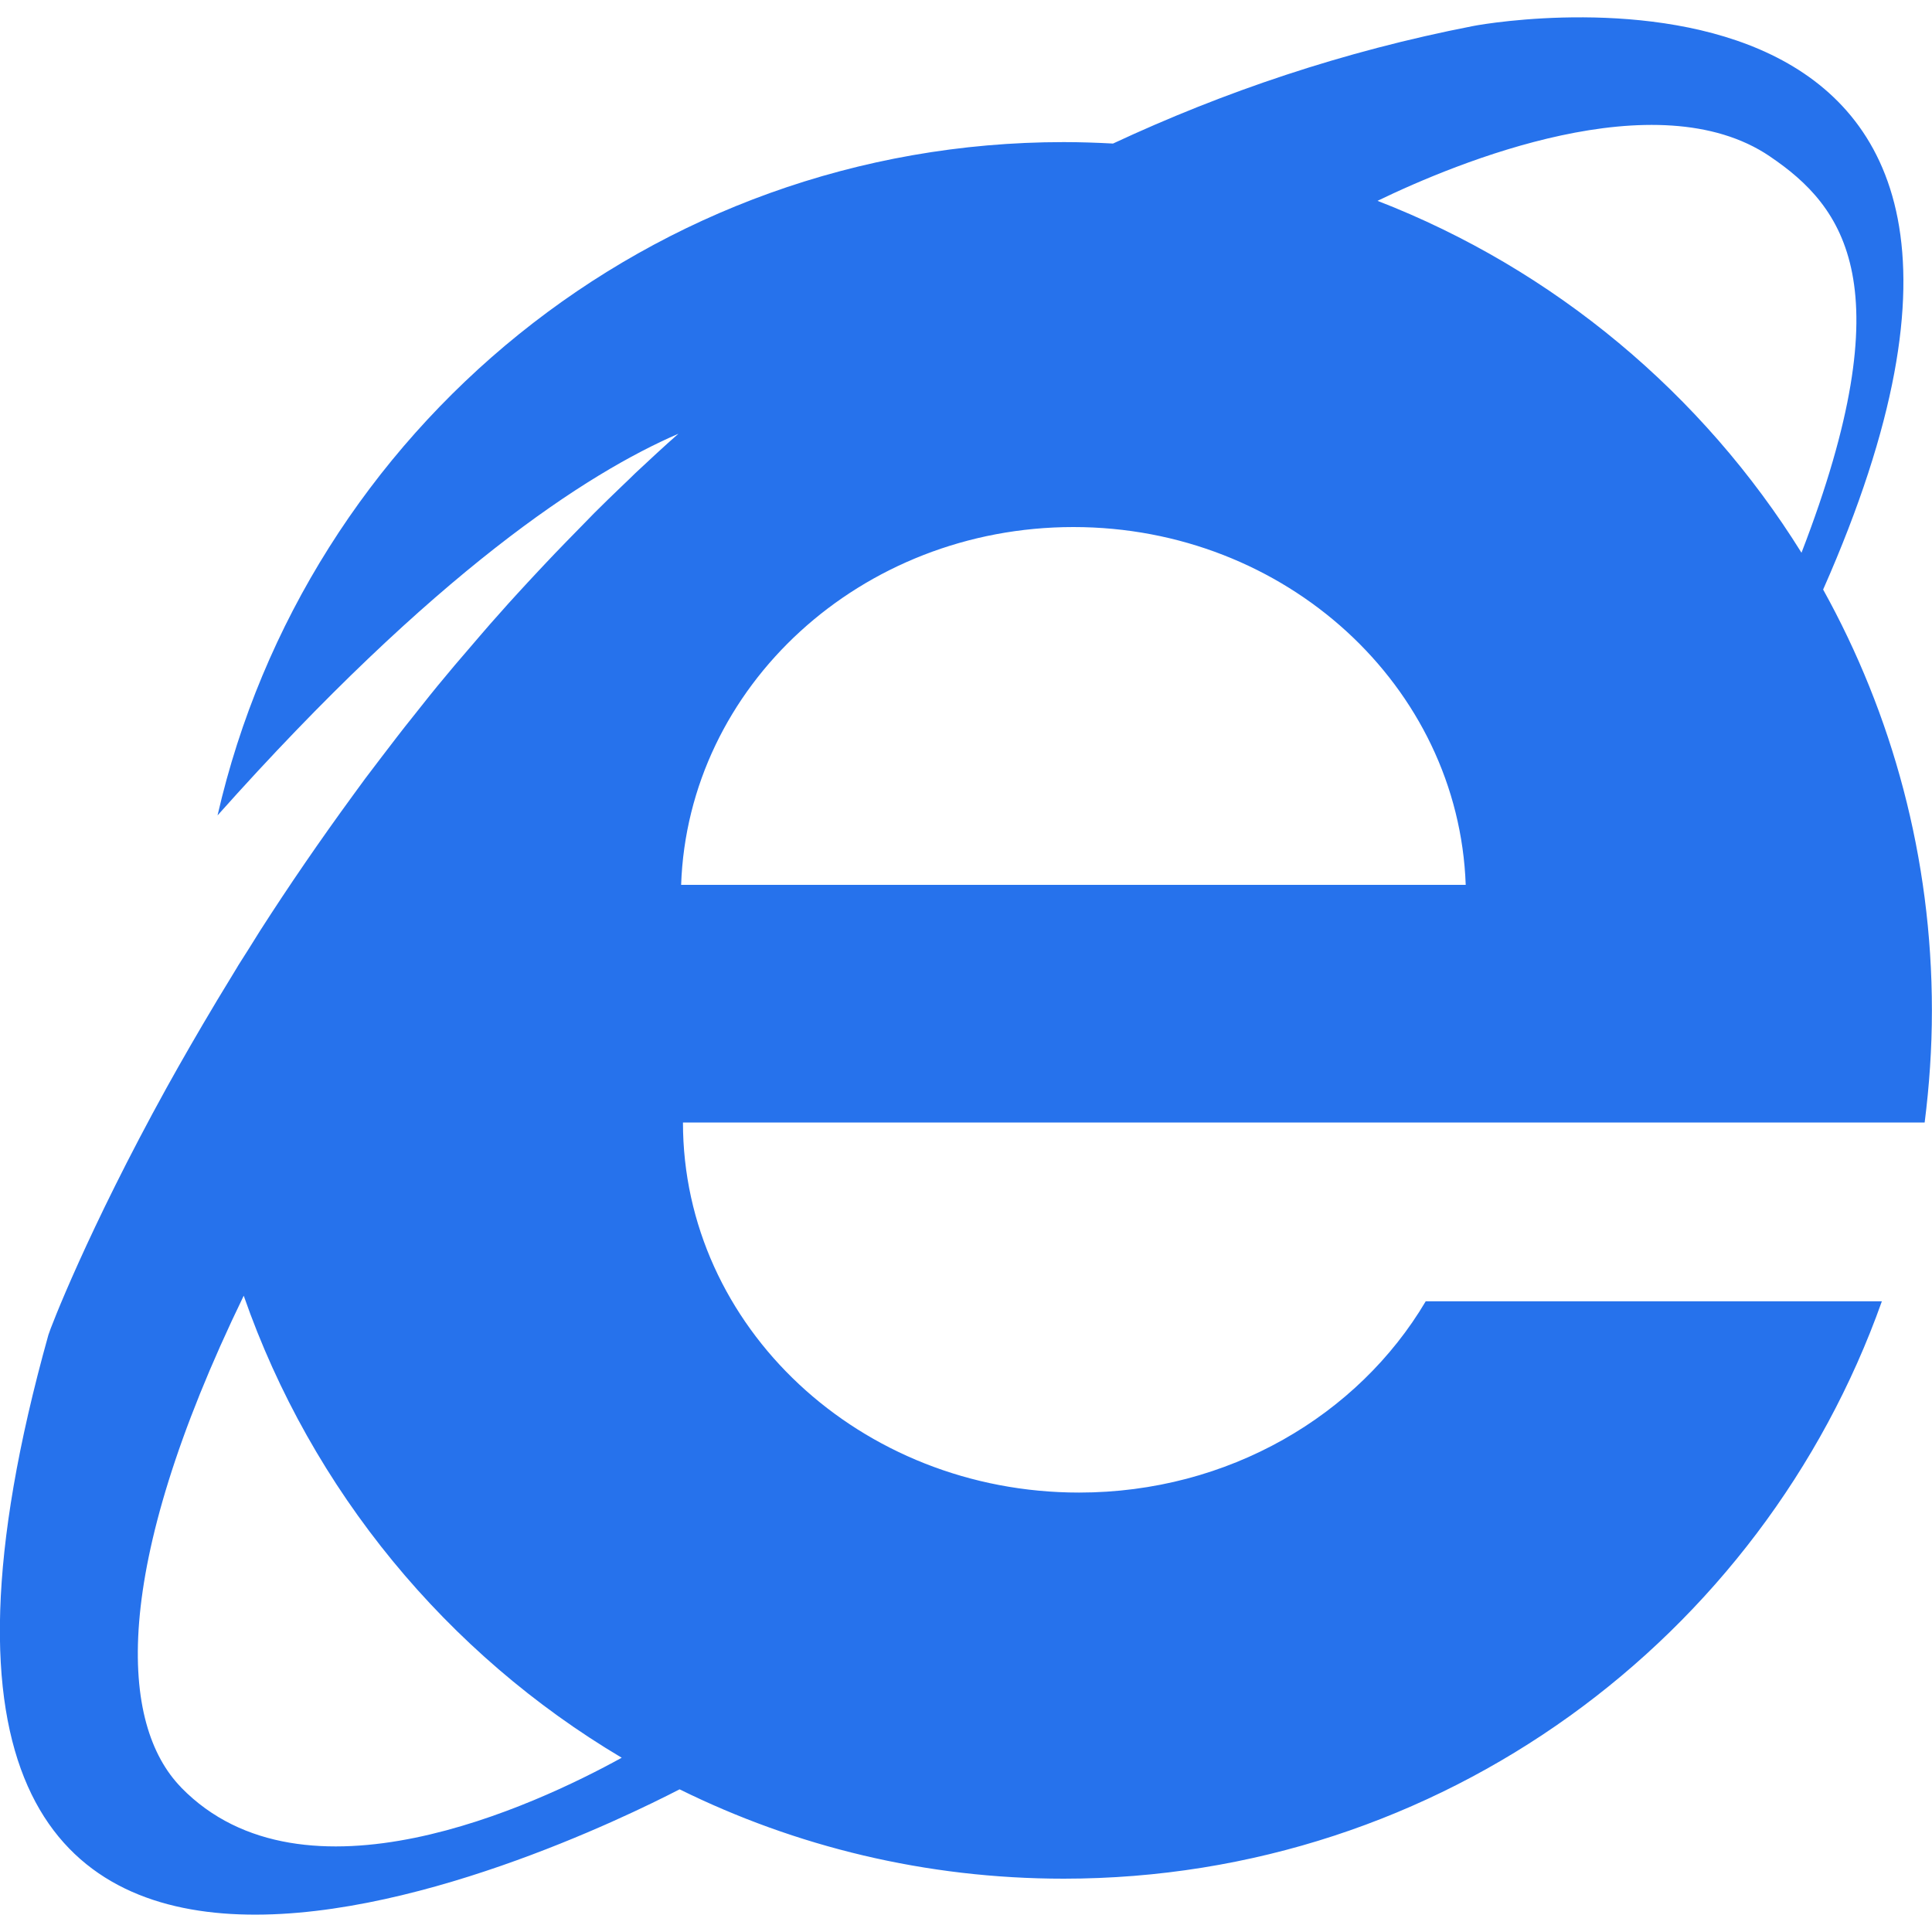 <svg version="1.1" viewBox="0 0 20 20" xmlns="http://www.w3.org/2000/svg" xmlns:cc="http://creativecommons.org/ns#" xmlns:dc="http://purl.org/dc/elements/1.1/" xmlns:rdf="http://www.w3.org/1999/02/22-rdf-syntax-ns#">
<path id="path4" d="m19.999 10.46c0-1.58-0.41-3.066-1.126-4.357 3.056-6.915-3.274-5.903-3.626-5.833-1.342 0.261-2.581 0.682-3.725 1.216-0.168-9e-3 -0.339-0.015-0.51-0.015-4.271 0-7.845 2.977-8.76 6.97 2.251-2.525 3.826-3.543 4.771-3.951-0.152 0.133-0.298 0.27-0.444 0.406-0.047 0.046-0.093 0.091-0.142 0.137-0.095 0.091-0.191 0.184-0.284 0.277l-0.164 0.168c-0.082 0.084-0.165 0.168-0.245 0.252-0.058 0.06-0.114 0.121-0.17 0.18-0.075 0.081-0.151 0.161-0.224 0.242-0.058 0.062-0.114 0.126-0.17 0.189-0.07 0.078-0.14 0.157-0.207 0.236l-0.168 0.196c-0.065 0.074-0.129 0.151-0.192 0.227-0.056 0.067-0.112 0.134-0.166 0.202l-0.174 0.219c-0.056 0.07-0.112 0.14-0.166 0.211l-0.154 0.201-0.171 0.225-0.117 0.16c-0.354 0.484-0.68 0.96-0.972 1.416l-0.002 3e-3c-0.075 0.121-0.149 0.239-0.224 0.356l-0.011 0.019-0.212 0.349-0.007 0.012c-0.184 0.307-0.356 0.606-0.511 0.885-0.815 1.476-1.208 2.499-1.225 2.561-2.556 9.138 5.421 5.279 6.534 4.704 1.199 0.592 2.548 0.925 3.976 0.925 3.908 0 7.232-2.493 8.47-5.977h-4.722c-0.699 1.181-2.043 1.98-3.589 1.98-2.264 0-4.1-1.714-4.1-3.831h12.854c0.048-0.379 0.075-0.764 0.075-1.157zm-1.679-8.842c0.773 0.522 1.395 1.342 0.329 4.104-1.023-1.645-2.562-2.935-4.389-3.643 0.829-0.401 2.89-1.251 4.059-0.462zm-16.445 16.885c-0.632-0.647-0.743-2.221 0.648-5.09 0.703 2.018 2.103 3.708 3.913 4.783-0.9 0.496-3.291 1.612-4.562 0.307zm5.176-9.343c0.071-2.056 1.861-3.704 4.061-3.704 2.199 0 3.988 1.647 4.061 3.704h-8.119z" fill="#2672ec"/>
</svg>
